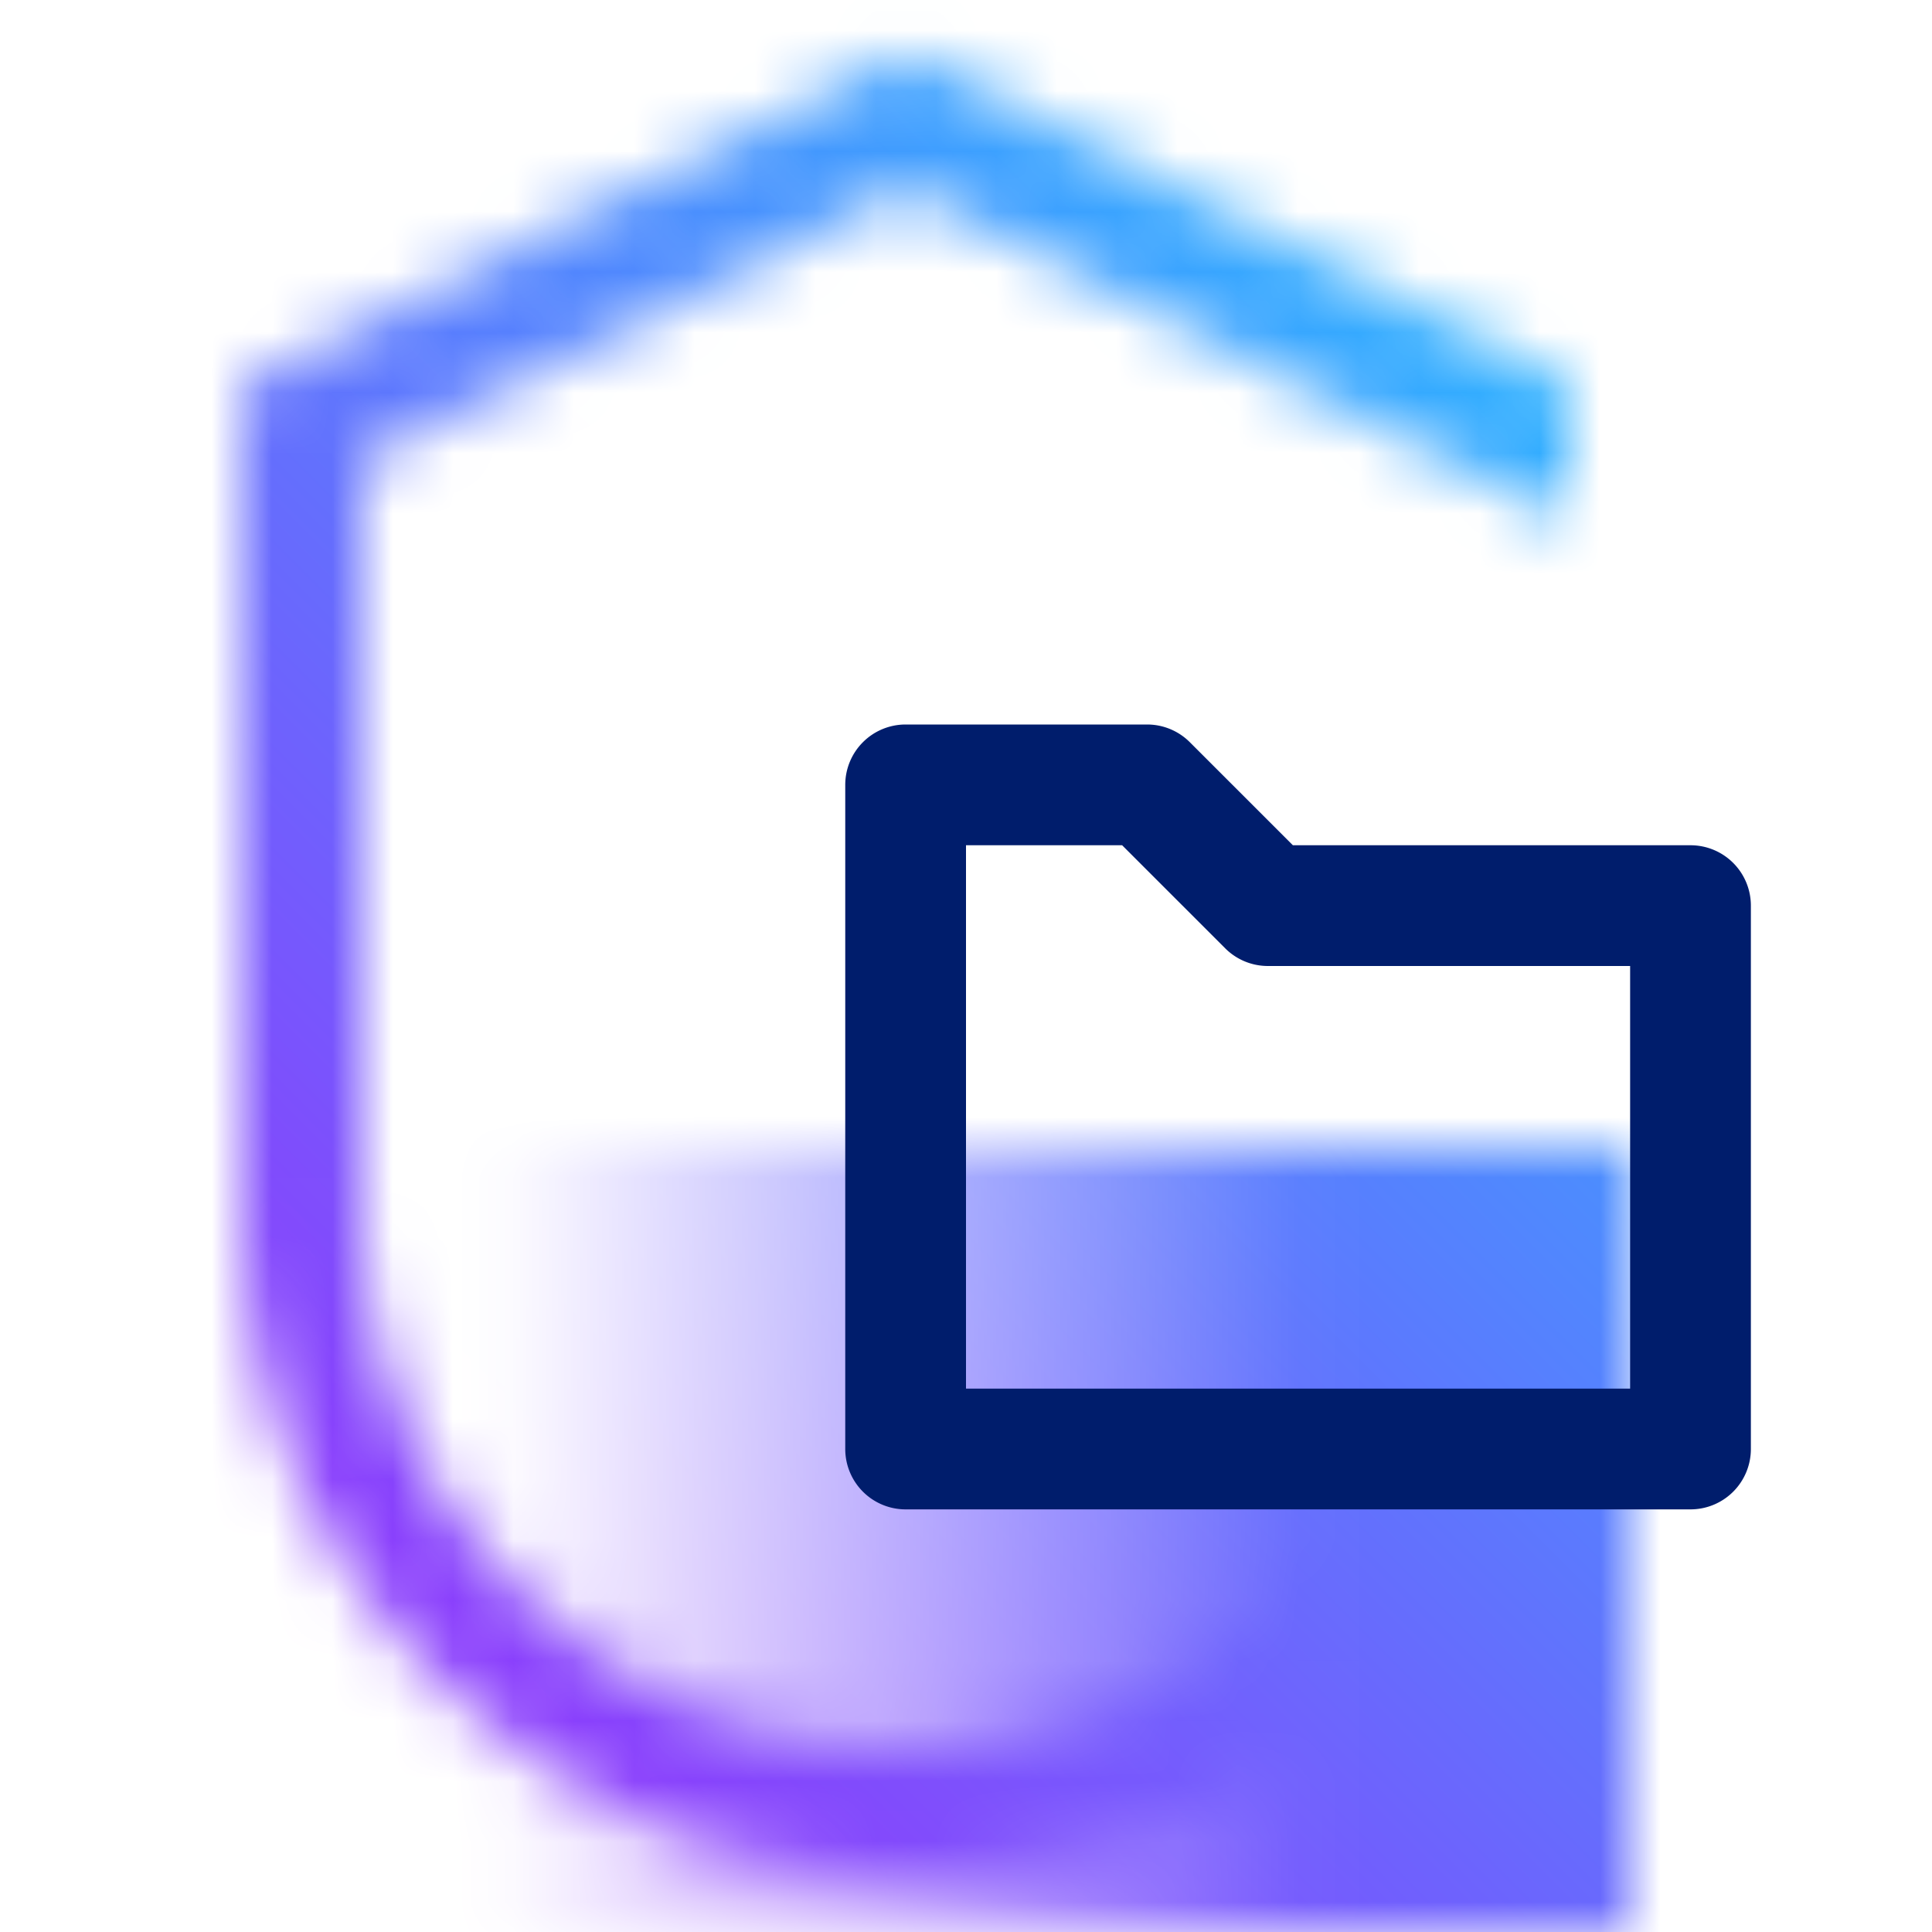<svg xmlns="http://www.w3.org/2000/svg" xmlns:xlink="http://www.w3.org/1999/xlink" viewBox="0 0 32 32">
  <defs>
    <linearGradient id="be1701f6-1925-4429-a648-912615f2cfee" x1="6" y1="25.5" x2="27" y2="25.5" gradientUnits="userSpaceOnUse">
      <stop offset="0.1" stop-opacity="0"/>
      <stop offset="0.75"/>
    </linearGradient>
    <mask id="a142b0cb-ea2e-410d-92f1-54be9a1c8b5e" x="0" y="0" width="32" height="32" maskUnits="userSpaceOnUse">
      <g>
        <path d="M15,29a9.011,9.011,0,0,1-9-9V7.618l9-4.5,11,5.5V6.382L15,.882,4,6.382V20a11,11,0,0,0,22,0H24A9.011,9.011,0,0,1,15,29Z" fill="#fff"/>
        <rect x="6" y="19" width="21" height="13" fill="url(#be1701f6-1925-4429-a648-912615f2cfee)"/>
      </g>
    </mask>
    <linearGradient id="fbabdaf1-d00f-46fd-8fe7-107dc7ba7732" y1="32" x2="32" gradientUnits="userSpaceOnUse">
      <stop offset="0.2" stop-color="#8a3ffc"/>
      <stop offset="0.8" stop-color="#30b0ff"/>
    </linearGradient>
  </defs>
  <g id="a2756e60-0744-4a57-8f30-576863c71474" data-name="Layer 2">
    <g id="b26d9b84-fad1-4e28-b66c-0ae169ac29ad" data-name="Light theme icons">
      <g>
        <g mask="url(#a142b0cb-ea2e-410d-92f1-54be9a1c8b5e)">
          <rect width="32" height="32" fill="url(#fbabdaf1-d00f-46fd-8fe7-107dc7ba7732)"/>
        </g>
        <path d="M28,25H15a1,1,0,0,1-1-1V13a1,1,0,0,1,1-1h4a1,1,0,0,1,.707.293L21.414,14H28a1,1,0,0,1,1,1v9A1,1,0,0,1,28,25ZM16,23H27V16H21a1,1,0,0,1-.707-.293L18.586,14H16Z" fill="#001d6c"/>
      </g>
    </g>
  </g>
</svg>
